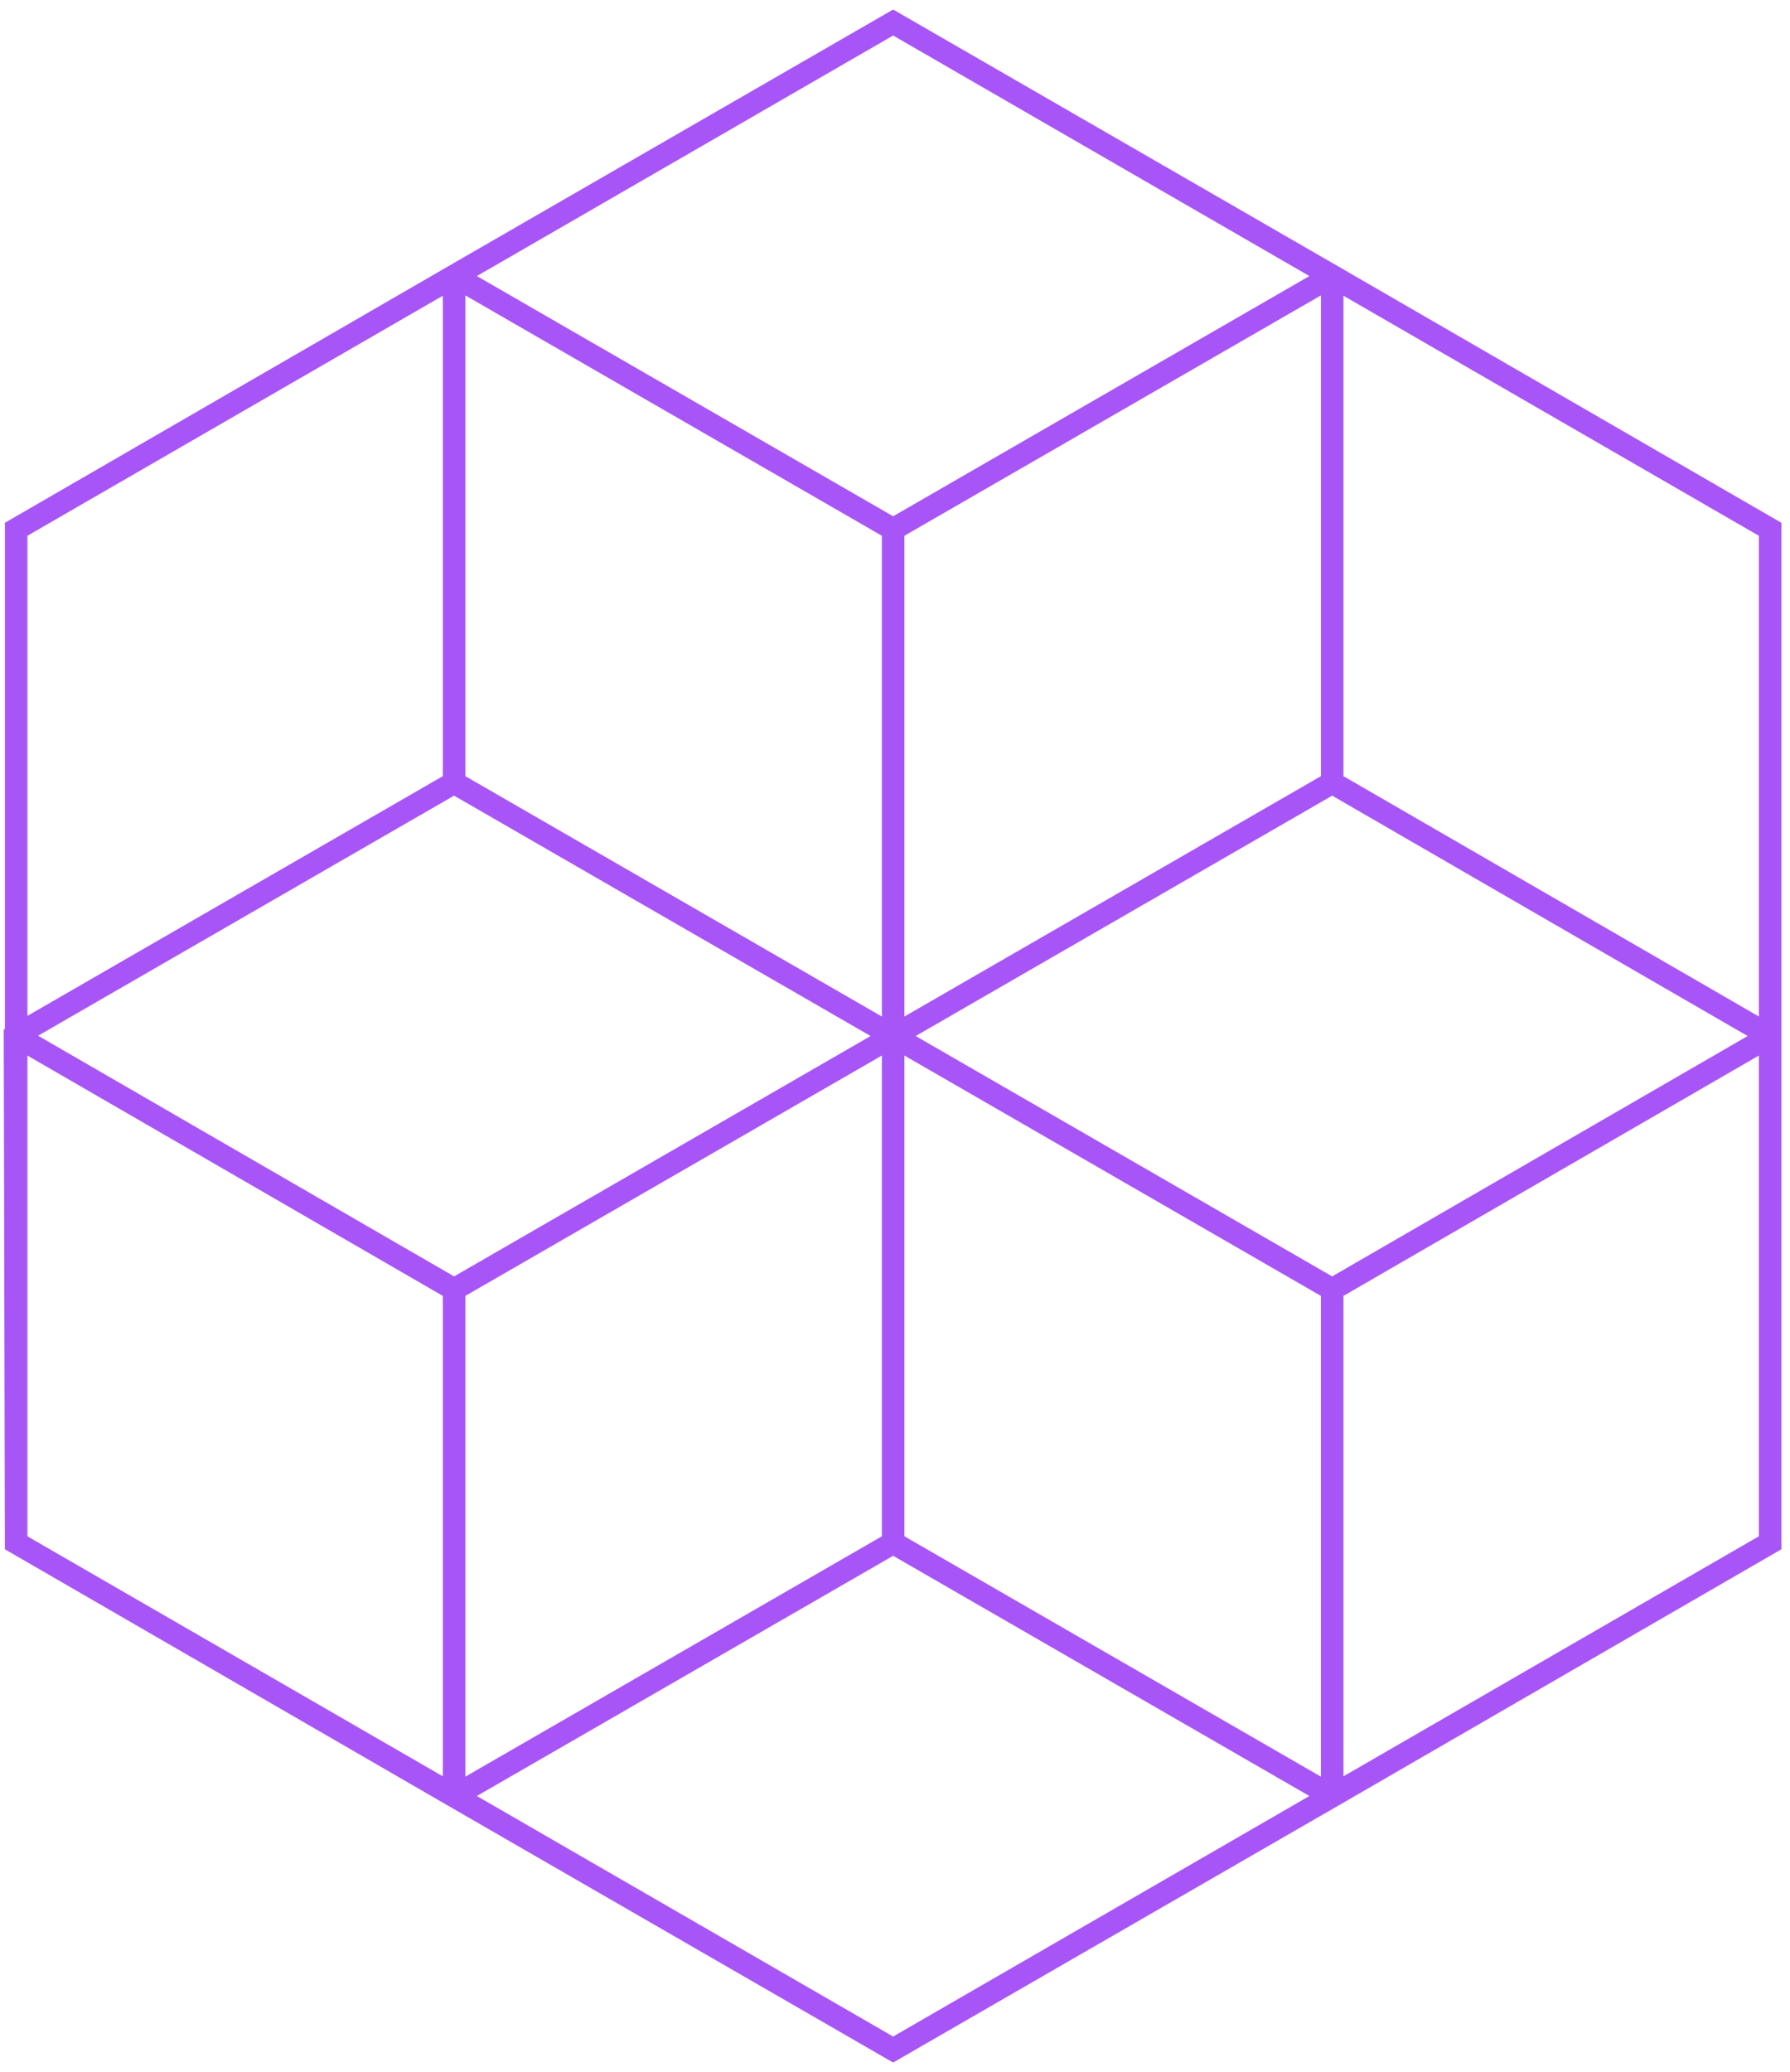 <svg width="159" height="184" viewBox="0 0 159 184" fill="none" xmlns="http://www.w3.org/2000/svg">
<path fill-rule="evenodd" clip-rule="evenodd" d="M79.835 1.134L79.335 0.845L79.334 0.845L79.334 0.845L78.834 1.134L40.334 23.345L39.834 23.634L39.333 23.922V23.924L0.935 46.134L0.934 46.134L0.934 46.134L0.435 46.423V46.423V47V91.364L0.332 91.423L0.333 92.002L0.433 137.002L0.435 137.578L0.933 137.866L2.047 138.509L39.333 160.076V160.077L39.834 160.366L40.334 160.655L78.833 182.866L78.834 182.866L78.85 182.875L79.333 183.155L79.333 183.154L79.334 183.155L79.817 182.875L79.833 182.866L79.834 182.866L118.333 160.654L118.334 160.655L118.833 160.366L118.834 160.366L118.838 160.363L119.333 160.077V160.077L157.733 137.866L157.734 137.866L157.751 137.855L158.233 137.577V137.577V137V92.577V92V91.423V47V46.423V46.423L157.734 46.134L157.733 46.134L157.727 46.13L119.335 23.924V23.922L118.835 23.634L118.334 23.345L79.835 1.134ZM42.359 159.486L79.333 180.845L116.308 159.486L79.334 138.155L42.359 159.486ZM80.335 90.268V47.577L117.335 26.23V68.921L80.335 90.268ZM80.335 136.423V93.732L117.333 115.077V157.768L80.335 136.423ZM79.334 45.845L42.36 24.514L79.334 3.155L116.308 24.514L79.334 45.845ZM41.333 26.23L78.333 47.577V90.269L41.333 68.922V26.23ZM2.435 47.577V90.21L39.333 68.922V26.262L2.435 47.577ZM3.072 136.792L2.435 136.423V93.734L39.333 115.076V157.738L3.072 136.792ZM41.333 157.769V115.078L78.333 93.732V136.423L41.333 157.769ZM156.233 136.423L119.333 157.738V115.077L156.233 93.734V136.423ZM40.333 70.654L77.332 92L40.335 113.345L3.383 91.972L40.333 70.654ZM118.333 113.345L81.335 92L118.333 70.655L155.236 92L118.333 113.345ZM156.233 90.266V47.577L119.335 26.262V68.924L156.233 90.266Z" fill="#A855F7"/>
</svg>
